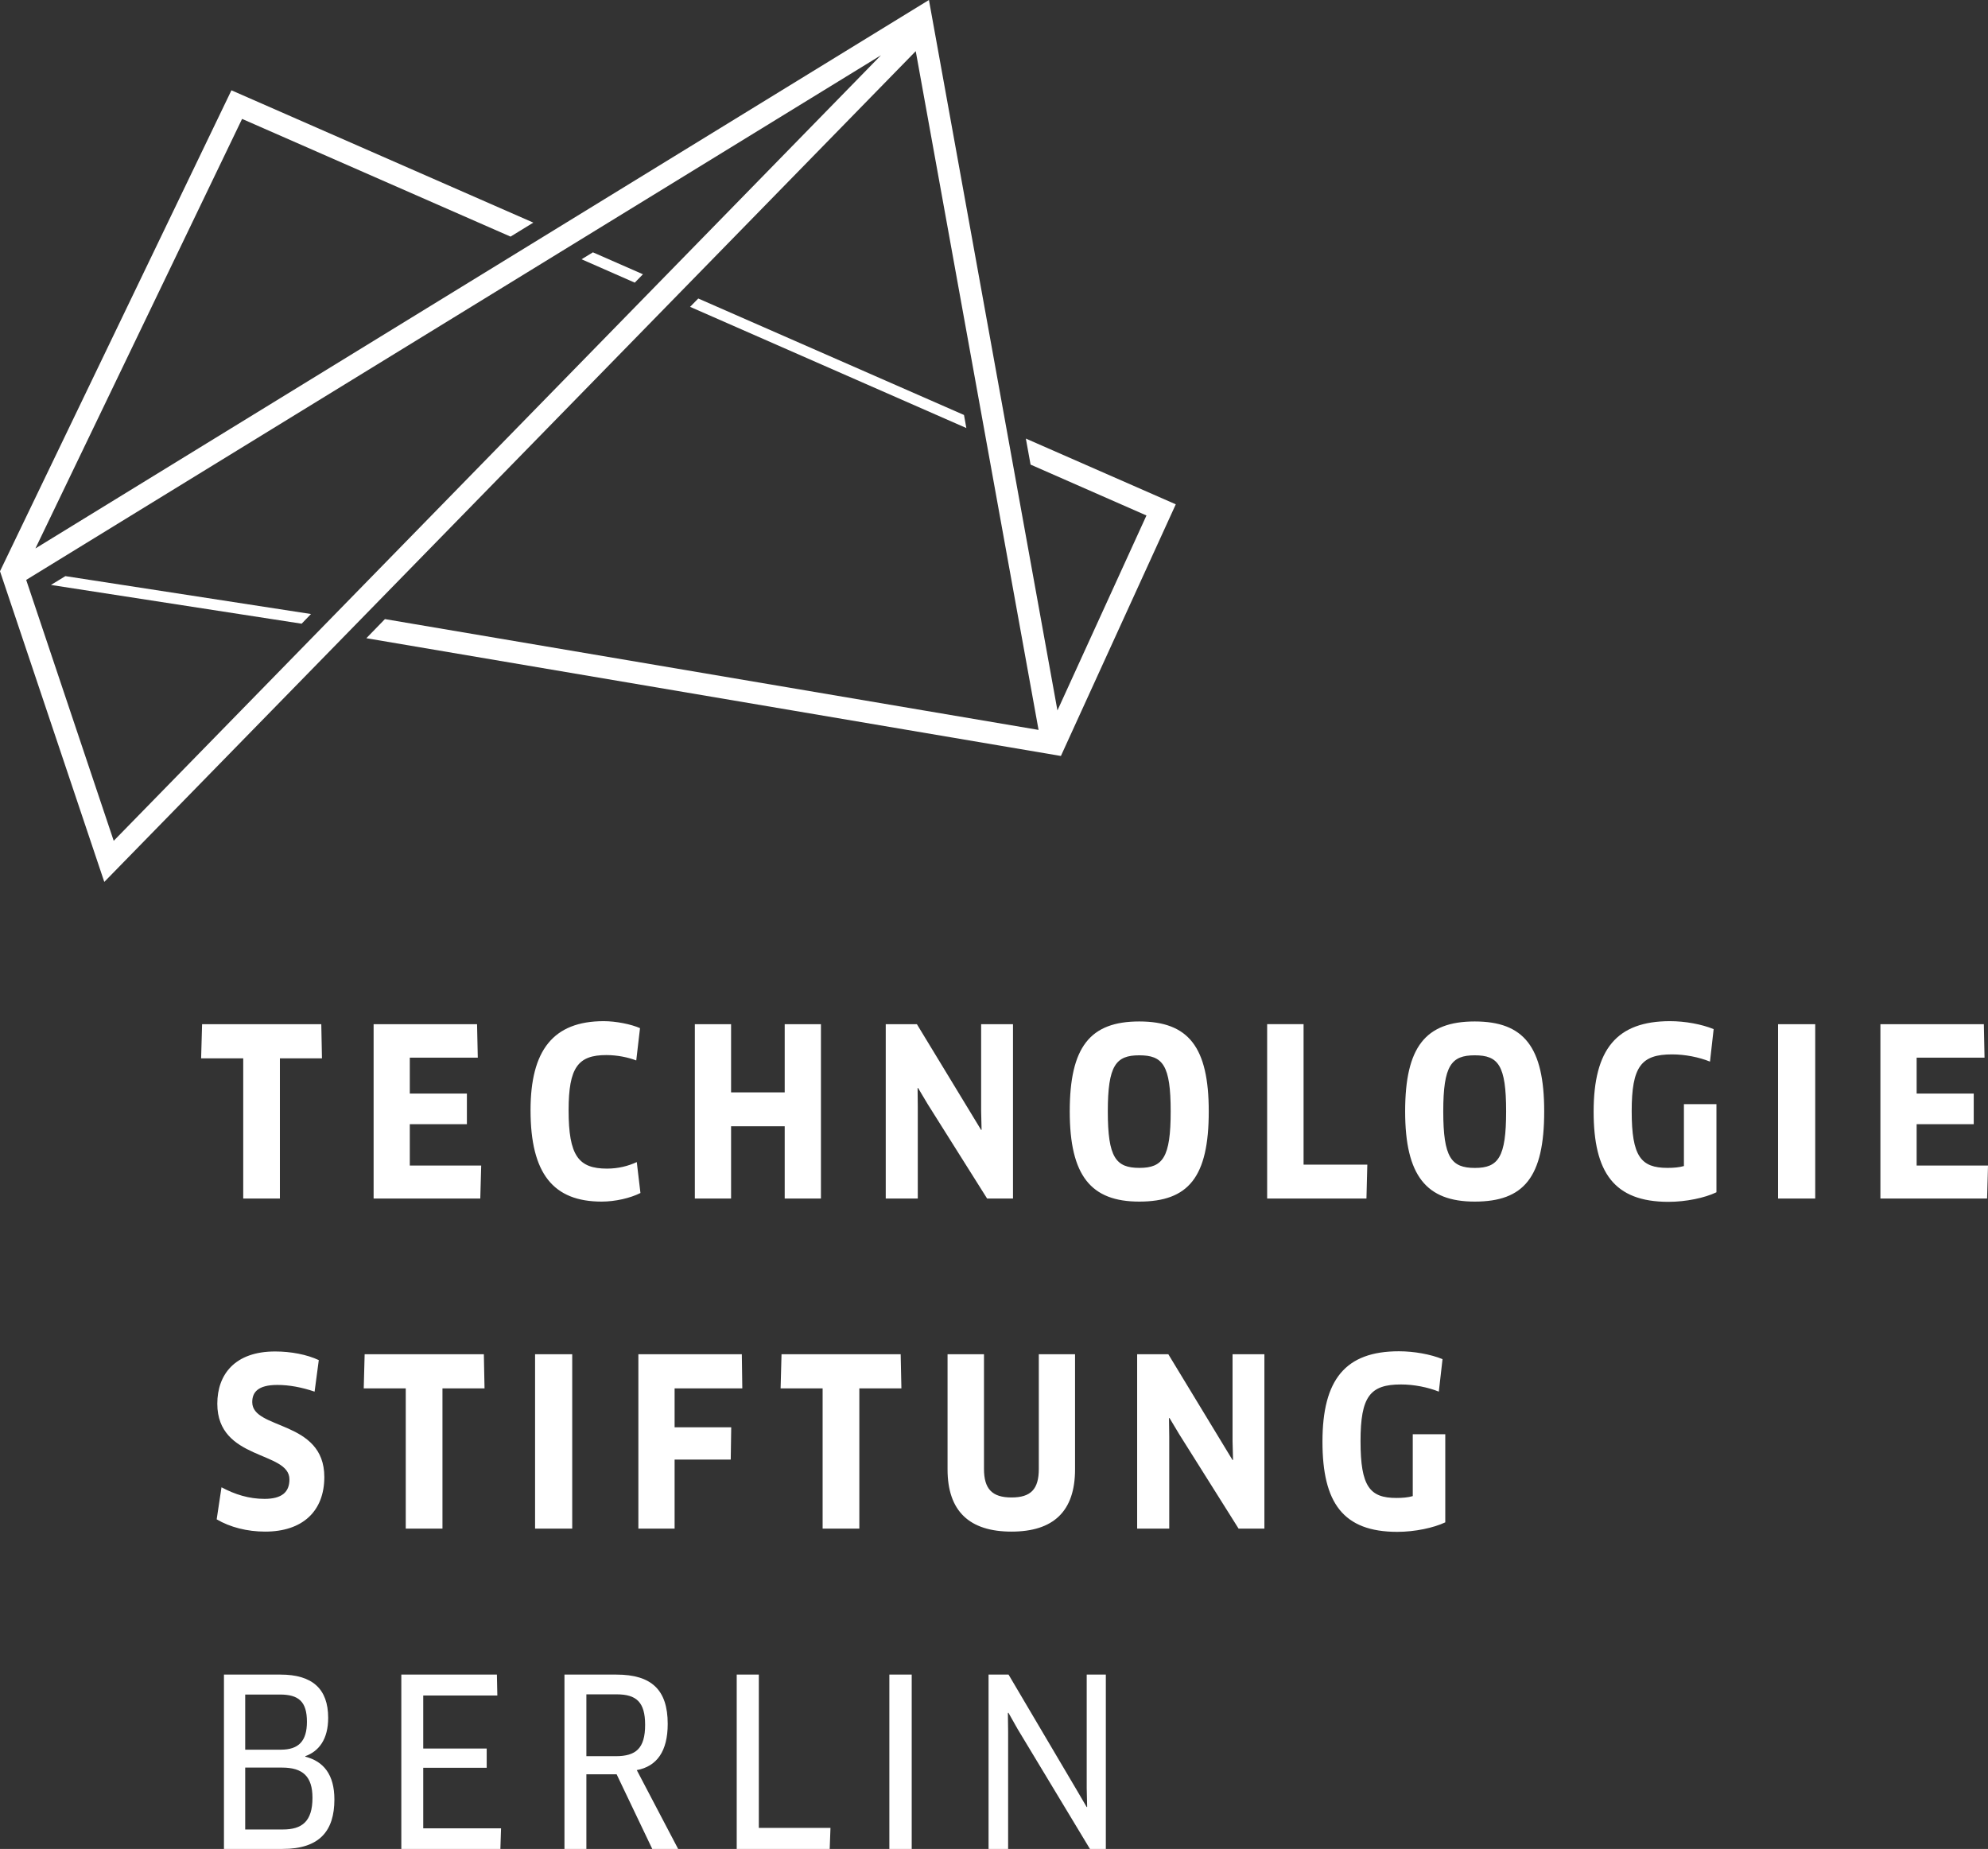 <?xml version="1.0" encoding="UTF-8"?>
<svg width="257px" height="239px" viewBox="0 0 257 239" version="1.1" xmlns="http://www.w3.org/2000/svg" xmlns:xlink="http://www.w3.org/1999/xlink">
    <rect x="0" y="0" width="257" height="239" fill="#333333" stroke="none"/>
    <!-- Generator: Sketch 57 (83077) - https://sketch.com -->
    <title>Group 5</title>
    <desc>Created with Sketch.</desc>
    <g id="Page-1" stroke="none" stroke-width="1" fill="none" fill-rule="evenodd">
        <g id="logo" transform="translate(-58, -35)" fill="#FFFFFF">
            <g id="Group-5" transform="translate(58, 35)">
                <path d="M217.69,150.728 C217.061,150.91 216.345,150.966 215.566,150.966 C212.134,150.966 210.938,149.499 210.938,143.637 C210.938,137.856 212.165,136.295 216.164,136.295 C217.84,136.295 219.659,136.658 221.06,137.229 L221.533,133.028 C219.989,132.395 217.84,132 215.896,132 C209.001,132 206.018,135.636 206.018,143.693 C206.018,151.568 208.671,155.355 215.691,155.355 C217.958,155.355 220.375,154.847 221.895,154.12 L221.895,142.728 L217.69,142.728 L217.69,150.728 Z M199.627,143.662 C199.627,152.17 197.005,155.324 190.645,155.324 C184.404,155.324 181.651,151.988 181.651,143.662 C181.651,135.336 184.285,132.038 190.645,132.038 C197.005,132.038 199.627,135.336 199.627,143.662 L199.627,143.662 Z M194.706,143.662 C194.706,137.68 193.691,136.414 190.645,136.414 C187.624,136.414 186.578,137.712 186.578,143.662 C186.578,149.643 187.624,150.972 190.67,150.972 C193.691,150.972 194.706,149.612 194.706,143.662 L194.706,143.662 Z M77.78,155.324 C79.542,155.324 81.48,154.872 82.794,154.214 L82.32,150.214 C81.212,150.728 79.929,151.06 78.471,151.06 C74.79,151.06 73.507,149.405 73.507,143.511 C73.507,137.981 74.728,136.383 78.378,136.383 C79.841,136.383 81.237,136.69 82.252,137.079 L82.738,132.903 C81.598,132.395 79.63,132 78.054,132 C71.507,132 68.586,135.781 68.586,143.511 C68.586,151.725 71.539,155.324 77.78,155.324 L77.78,155.324 Z M229.861,154.929 L234.664,154.929 L234.664,132.395 L232.266,132.395 L229.861,132.395 L229.861,154.929 Z M147.274,155.324 C141.039,155.324 138.292,151.988 138.292,143.668 C138.292,135.336 140.921,132.038 147.274,132.038 C153.64,132.038 156.262,135.336 156.262,143.668 C156.262,152.17 153.64,155.324 147.274,155.324 L147.274,155.324 Z M151.341,143.668 C151.341,137.68 150.326,136.414 147.274,136.414 C144.259,136.414 143.213,137.712 143.213,143.668 C143.213,149.643 144.259,150.966 147.305,150.966 C150.326,150.966 151.341,149.612 151.341,143.668 L151.341,143.668 Z M62.208,150.665 L52.977,150.665 L52.977,145.317 L60.358,145.317 L60.358,141.355 L52.977,141.355 L52.977,136.715 L61.766,136.715 L61.672,132.395 L48.299,132.395 L48.299,154.929 L62.089,154.929 L62.208,150.665 Z M94.51,145.587 L101.443,145.587 L101.443,154.929 L106.127,154.929 L106.127,132.395 L101.443,132.395 L101.443,141.204 L94.51,141.204 L94.51,132.395 L89.826,132.395 L89.826,154.929 L94.51,154.929 L94.51,145.587 Z M176.761,150.546 L168.52,150.546 L168.52,132.389 L163.811,132.389 L163.811,154.929 L176.649,154.929 L176.761,150.546 Z M247.775,150.665 L247.775,145.317 L255.156,145.317 L255.156,141.355 L247.775,141.355 L247.775,136.715 L256.552,136.715 L256.464,132.395 L243.091,132.395 L243.091,154.929 L256.882,154.929 L257,150.665 L247.775,150.665 Z M31.444,154.929 L36.184,154.929 L36.184,136.809 L41.622,136.809 L41.535,132.395 L26.125,132.395 L26,136.809 L31.444,136.809 L31.444,154.929 Z M130.955,154.929 L130.955,132.395 L126.837,132.395 L126.837,143.63 L126.894,146.032 L126.837,146.063 L118.535,132.395 L114.505,132.395 L114.505,154.929 L118.647,154.929 L118.647,143.091 L118.622,140.665 L118.678,140.627 L119.93,142.728 L127.61,154.929 L130.955,154.929 Z M116.435,175.055 L101.032,175.055 L100.913,179.468 L106.345,179.468 L106.345,197.594 L111.091,197.594 L111.091,179.468 L116.529,179.468 L116.435,175.055 Z M138.977,189.939 L138.977,175.055 L134.293,175.055 L134.293,189.876 C134.293,192.491 133.272,193.569 130.762,193.569 C128.251,193.569 127.205,192.459 127.205,189.876 L127.205,175.055 L122.496,175.055 L122.496,189.939 C122.496,195.344 125.324,197.983 130.762,197.983 C136.199,197.983 138.977,195.344 138.977,189.939 L138.977,189.939 Z M94.529,184.497 L87.21,184.497 L87.21,179.468 L95.961,179.468 L95.899,175.055 L82.526,175.055 L82.526,197.594 L87.21,197.594 L87.21,188.673 L94.467,188.673 L94.529,184.497 Z M159.339,186.296 L159.401,188.698 L159.339,188.735 L151.036,175.055 L147.006,175.055 L147.006,197.594 L151.155,197.594 L151.155,185.757 L151.123,183.318 L151.186,183.293 L152.444,185.393 L160.118,197.594 L163.456,197.594 L163.456,175.055 L159.339,175.055 L159.339,186.296 Z M34.191,193.751 C32.185,193.751 30.366,193.18 28.635,192.253 L28.012,196.397 C29.743,197.419 31.955,197.983 34.278,197.983 C39.118,197.983 41.927,195.344 41.927,190.923 C41.927,183.531 32.609,184.854 32.609,181.249 C32.609,179.983 33.325,179.023 35.86,179.023 C37.386,179.023 38.999,179.324 40.669,179.889 L41.211,175.813 C39.66,175.086 37.598,174.697 35.561,174.697 C30.391,174.697 28.093,177.644 28.093,181.456 C28.093,188.823 37.417,187.531 37.417,191.231 C37.417,192.88 36.433,193.751 34.191,193.751 L34.191,193.751 Z M52.454,197.594 L57.2,197.594 L57.2,179.468 L62.638,179.468 L62.55,175.055 L47.14,175.055 L47.022,179.468 L52.454,179.468 L52.454,197.594 Z M73.974,175.055 L71.576,175.055 L69.172,175.055 L69.172,197.594 L73.974,197.594 L73.974,175.055 Z M182.635,193.394 C182.006,193.575 181.296,193.632 180.517,193.632 C177.079,193.632 175.883,192.159 175.883,186.296 C175.883,180.522 177.11,178.961 181.115,178.961 C182.79,178.961 184.603,179.324 186.005,179.889 L186.484,175.688 C184.933,175.055 182.79,174.672 180.841,174.672 C173.946,174.672 170.962,178.302 170.962,186.359 C170.962,194.234 173.609,198.014 180.635,198.014 C182.909,198.014 185.319,197.5 186.839,196.786 L186.839,185.393 L182.635,185.393 L182.635,193.394 Z M140.485,216.466 L140.485,231.157 L140.541,233.564 L140.485,233.595 L139.258,231.495 L130.382,216.466 L127.797,216.466 L127.797,239 L130.326,239 L130.326,223.858 L130.294,221.426 L130.363,221.394 L131.553,223.501 L140.902,239 L142.958,239 L142.958,216.466 L140.485,216.466 Z M114.972,239 L117.862,239 L117.862,216.466 L116.417,216.466 L114.972,216.466 L114.972,239 Z M39.467,227.075 C41.827,227.677 43.229,229.388 43.229,232.605 C43.229,236.661 41.323,239 36.539,239 L28.952,239 L28.952,216.466 L36.271,216.466 C40.364,216.466 42.425,218.297 42.425,222.059 C42.425,224.818 41.229,226.379 39.467,227.012 L39.467,227.075 Z M31.699,226.172 L36.302,226.172 C38.632,226.172 39.678,225.037 39.678,222.561 C39.678,219.952 38.607,219.043 36.184,219.043 L31.699,219.043 L31.699,226.172 Z M36.576,236.486 C39.024,236.486 40.395,235.464 40.395,232.392 C40.395,229.627 39.143,228.486 36.452,228.486 L31.699,228.486 L31.699,236.486 L36.576,236.486 Z M82.32,228.812 L87.665,239 L84.32,239 L79.717,229.357 L75.805,229.357 L75.805,239 L72.971,239 L72.971,216.466 L79.692,216.466 C84.202,216.466 86.319,218.416 86.319,222.837 C86.319,226.379 84.912,228.335 82.32,228.812 L82.32,228.812 Z M83.398,222.956 C83.398,220.009 82.258,219.018 79.717,219.018 L75.805,219.018 L75.805,227.012 L79.605,227.012 C82.227,227.012 83.398,225.99 83.398,222.956 L83.398,222.956 Z M51.881,216.466 L51.881,239 L64.687,239 L64.774,236.335 L54.715,236.335 L54.715,228.511 L62.918,228.511 L62.918,226.022 L54.715,226.022 L54.715,219.169 L64.294,219.169 L64.238,216.466 L51.881,216.466 Z M98.098,216.466 L98.098,236.279 L107.36,236.279 L107.26,239 L95.239,239 L95.239,216.466 L98.098,216.466 Z" id="Fill-1"></path>
                <path d="M14.701,108.687 L113.89,7.14 L3.386,74.962 L14.701,108.687 Z M152,65.19 L137.149,97.72 L47.36,82.498 L49.762,80.027 L134.261,94.351 L118.383,6.614 L13.482,114 L0,73.841 L29.919,11.673 L68.945,28.777 L66.001,30.585 L31.295,15.37 L4.581,70.893 L120.089,0 L136.701,91.837 L148.209,66.633 L133.228,60.056 L132.618,56.693 L152,65.19 Z M76.65,32.617 L75.182,33.514 L82.059,36.536 L83.117,35.453 L76.65,32.617 Z M90.269,38.586 L89.211,39.664 L124.925,55.331 L124.62,53.641 L90.269,38.586 Z M6.585,75.612 L8.452,74.472 L40.202,79.371 L38.994,80.622 L6.585,75.612 Z" id="Fill-3"></path>
            </g>
        </g>
    </g>
</svg>